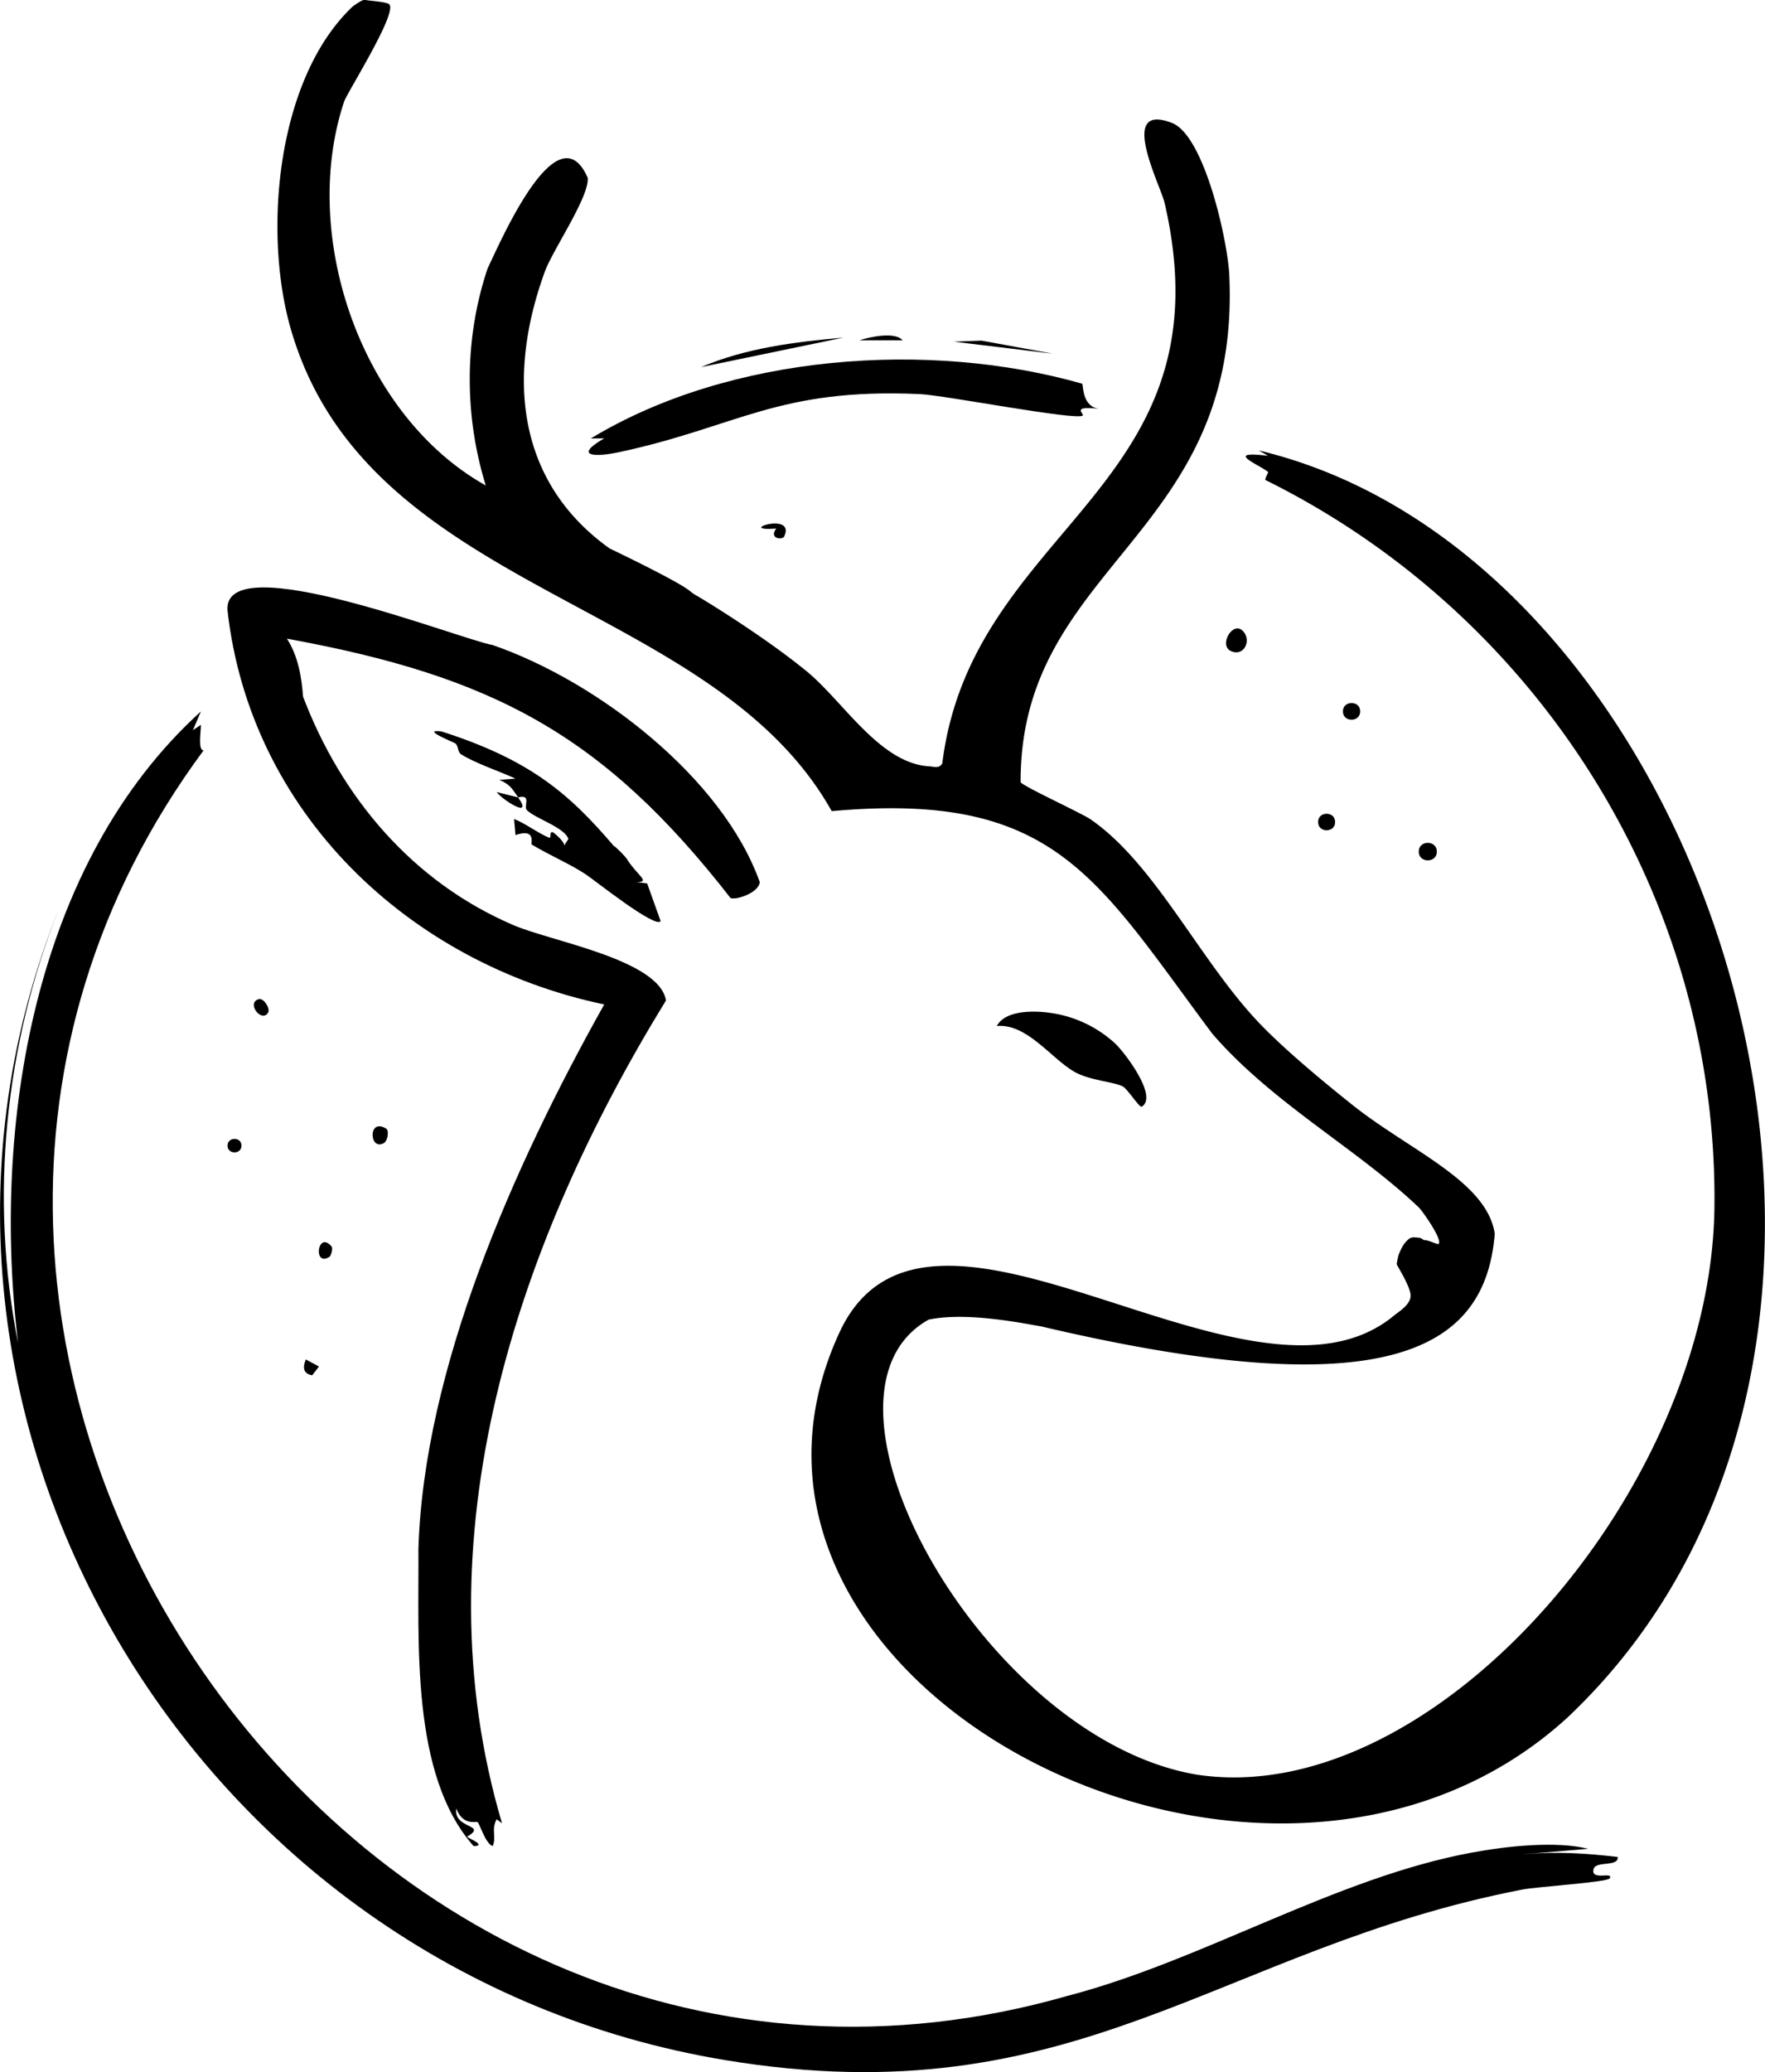 <svg xmlns="http://www.w3.org/2000/svg" data-name="Layer 1" viewBox="0 0 400.49 470.04"><path d="M188.74 184c50.67-4.58 59.9 15.09 86.34 50.49 13.65 15.79 32.77 26 46.86 39.41.75.71 5.49 7.37 4.48 8.28-.15.13-.94-.25-2.06-.63-.03-.01-.14-.05-.28-.09-.08-.02-.24-.07-.4-.1-.23-.04-.32-.03-.45-.04-.32-.04-.42-.23-.7-.39-.27-.15-.55-.17-1.11-.22-.52-.04-.83-.06-1.19.05-.42.13-.67.38-1 .7-.83.82-1.23 1.71-1.59 2.5-.14.3-.22.49-.31.78-.12.41-.21.91-.3 1.37 0 .03-.01.07-.02.13-.04.22-.07.29-.08.36-.02.16.04.29.1.41.3.6 2.93 4.83 3.04 6.76.13 2.15-2.79 3.84-3.63 4.55-32.81 27.49-105.85-39.61-125.97 3.96-37.04 80.23 97.26 149.68 165.31 87.23 89.76-84.98 32.98-262.77-70.16-287.33l2.13 1.22c-10.52-1.28-1.74 2.14 0 3.68.07.06-.84 1.65-.62 1.81 61.78 30.53 102.47 94.45 101.89 164.38-.36 64.53-63.89 137.67-117.66 129.26-48.09-8.29-91.42-85.96-60.65-103.18 8.92-1.89 22.55 1.07 25.53 1.53 80.23 18.88 100.86 4.49 102.93-21.01-1.77-11.93-19.33-18.88-32.35-29.27-6.55-5.23-14.89-12.13-20.68-18.1-13.71-14.13-23.89-36.48-38.73-46.67-1.97-1.35-15.49-7.57-15.82-8.4-.17-49.45 50.01-55.55 47.35-114.93-.31-7.56-5.6-31.74-13.02-34.61-12.52-4.85-2.5 14.32-1.66 18.16 15.05 65.09-43.7 72.95-50.45 127.12-.72 1.26-1.88.73-2.94.67-11.25-.64-19.55-14.82-27.93-21.64-10.26-8.36-24.13-16.67-24.68-16.97a9 9 0 0 1-.83-.5c-.54-.36-.9-.67-.94-.7-2.74-2.27-18.17-9.62-18.17-9.62-21.27-15.22-23.28-39.3-14.69-62.8 1.8-4.93 10.09-16.94 9.73-21.26-6.88-15.76-19.96 14.88-22.7 20.49-5.35 15.86-5.35 33.4-.44 49.28-28.31-15.83-42.29-56.66-32.13-87.1.66-1.99 12.38-20.45 10.18-22.09-.66-.49-4.3-.76-5.01-.88 0 0-.34-.06-.67-.06-.47 0-2.35 1.29-2.59 1.51-17.66 16.7-20.59 53.05-13.42 75.09 18.49 58.4 95.17 59.37 122.13 107.39Z"/><path d="M140.26 102.62c27.2-5.81 36.16-14.67 68.5-13.22 5.57.25 35.51 6.07 36.92 4.86.44-.38-2.84-2.27 3.66-1.52-3.9-.58-3.49-5.47-3.79-5.7-34.71-9.9-79.81-6.76-111.49 12.42l3.03-.02c-7.33 4.27-1.65 4.2 3.17 3.17ZM159.06 83.28l32.32-6.7c-10.97.98-22.12 2.35-32.32 6.7M279.23 147.65c2.97 1.46 4.81-2.29 2.88-4.43-2.32-2.58-5.61 3.08-2.88 4.43M222.72 77.27l-6.32.23 22.56 2.74zM326.02 193.18c.04-2.65-4.13-2.65-4.09 0-.04 2.65 4.13 2.65 4.09 0M308.63 161.37c.04-2.53-3.94-2.53-3.91 0-.04 2.53 3.94 2.53 3.91 0M302.94 186.47c.04-2.5-3.89-2.5-3.85 0-.04 2.5 3.89 2.5 3.85 0M177.94 121.7c2.74-5.83-11.42-1.08-1.81-1.8-1.75 2.33 1.42 2.64 1.81 1.8M195.04 77.19h9.76c-1.68-2.01-7.47-.77-9.76 0M13.48 205.8c.5-1.25 1-2.5 1.53-3.74-.53 1.24-1.03 2.49-1.53 3.74"/><path d="m345.72 420.61 14.64-1.22c-7.27-1.84-18.52-.61-26.44.86-30.98 5.74-61 24.51-91.77 32.52C80.24 499.08-53.39 304.74 46.2 170.21c-1.32.05-.62-4.08-.61-5.79l-1.82 1.22 1.82-4.26C7.54 195.89-1.89 255.45 4.11 304.72c-6.55-33.11-3.04-67.71 9.38-98.92-45.78 113.74 30.11 241.5 151.08 261.52 79.93 13.23 111.81-25.35 180.96-38.71 3.16-.61 19.21-1.65 19.72-2.51.98-1.67-4.38.66-3.66-2.11.51-1.97 5.68-.39 5.49-2.75-7.21-.86-14.08-1.27-21.34-.62Z"/><path d="M137.09 227.87c-20.61 36.75-40.9 82.62-42.15 123.47.16 20.92-1.88 51.23 12.55 67.45 3.09-.13-1.26-1.81-1.51-2.14 4.84-2.9-3.13-1.65-2.44-6.4 1.45 3.98 4.57 2.86 4.81 3.08.61.57 1.73 4.76 3.43 5.45.94-1.97-.39-3.68.91-6.09l1.22.9c-19.1-64.47 3.23-131.38 37.2-186.63-1.46-9.34-26.55-13.52-34.72-17.15-22.77-9.77-38.95-28.92-47.64-51.83-.28-4.23-1.1-9.21-3.65-13.1 46.7 8.51 71.74 21.71 100.67 58.84 1.37.48 6.44-1.21 6.62-3.64-8.45-23.65-36.77-45.51-60.56-53.74-7.97-1.48-61.25-22.64-60.21-7.88 5.13 45.76 40.97 80.01 85.45 89.39Z"/><path d="m117.57 180.89-4.88-1.22c1.41 1.88 8.4 6.25 4.88 1.22"/><path d="M120.63 191.56c4.15 2.51 8.73 4.41 12.37 6.84 1.9 1.26 15.8 12.34 16.9 10.55l-3.05-8.54-2.43-.31c3.23.02.41-1.35-1.93-4.86-.49-.95-2.92-3.28-3.26-3.39-10.12-11.87-19.05-19.54-39.05-25.93-4.96-.63 2.85 2.5 3.12 2.7.77.57.48 1.95 1.33 2.49 3.18 2.02 8.74 3.86 12.33 5.51l-3.65.29c2.47 1.07 2.86 1.96 4.27 3.97 3.18-.77 1.11 2.07 1.98 2.91 1.98 1.92 8.61 3.93 9.41 6.53l-1.01 1.54c.41-.75-2.28-2.97-2.46-3.04-1.01-.38-.31 1.46-.9 1.21-2.77-1.16-5.16-3.14-7.95-4.25l.32 3.65c4.81-1.65 3.39 1.98 3.66 2.14ZM254.81 246.48c1.08.59 3.75 4.89 4.28 4.56 3.78-2.37-4.07-12.51-6.07-14.35-3.8-3.49-8.52-5.83-13.56-6.75-3.68-.67-11.12-1.17-13.29 2.8 6.78-.61 12.26 7.23 17.45 10.3 3.56 2.1 9.15 2.32 11.2 3.44ZM87.07 259.32c.93-.51 1.27-2.88.53-3.32-4.16-2.51-3.81 5.12-.53 3.32M70.82 311.99l1.56-2-2.99-1.61c-.69 1.7-.7 3.19 1.43 3.6ZM58.72 226.64c-2.97.84.7 5.53 2.12 3.04.53-.93-1.02-3.35-2.12-3.04M74.76 285.09c.34-.22.86-1.88.46-2.35-3.21-3.75-4.23 4.8-.46 2.35M51.64 259.88c-.03 2.04 3.18 2.04 3.15 0 .03-2.04-3.18-2.04-3.15 0"/></svg>